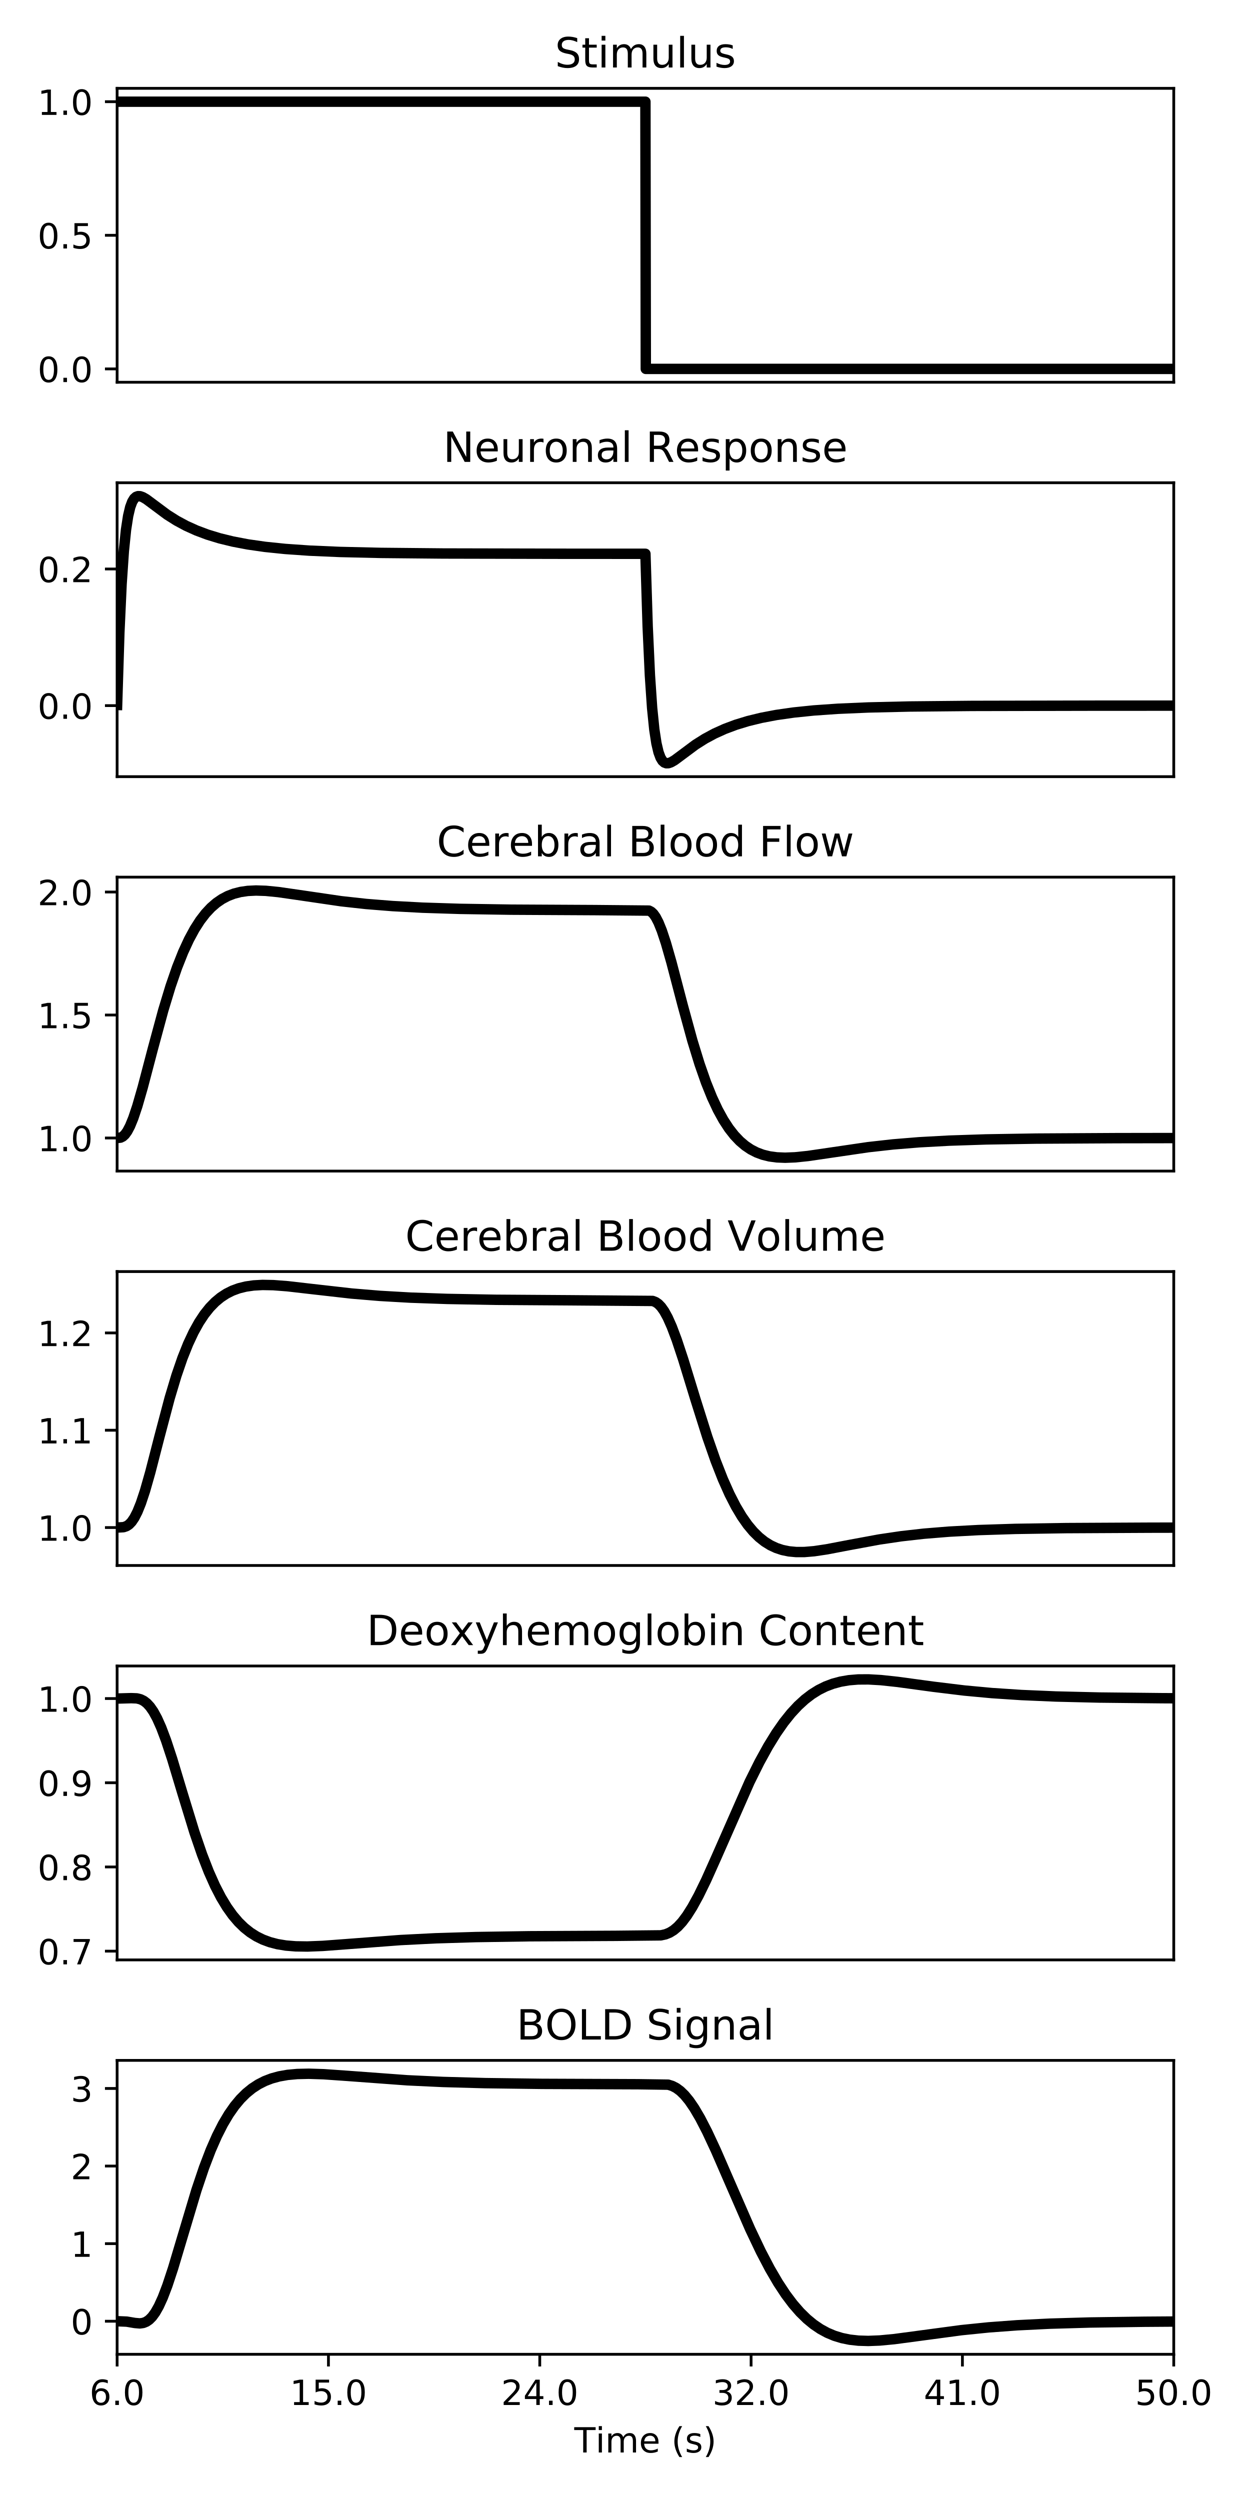 <?xml version="1.0" encoding="utf-8" standalone="no"?>
<!DOCTYPE svg PUBLIC "-//W3C//DTD SVG 1.1//EN"
  "http://www.w3.org/Graphics/SVG/1.1/DTD/svg11.dtd">
<!-- Created with matplotlib (https://matplotlib.org/) -->
<svg height="720pt" version="1.1" viewBox="0 0 360 720" width="360pt" xmlns="http://www.w3.org/2000/svg" xmlns:xlink="http://www.w3.org/1999/xlink">
 <defs>
  <style type="text/css">
*{stroke-linecap:butt;stroke-linejoin:round;}
  </style>
 </defs>
 <g id="figure_1">
  <g id="patch_1">
   <path d="M 0 720 
L 360 720 
L 360 0 
L 0 0 
z
" style="fill:#ffffff;"/>
  </g>
  <g id="axes_1">
   <g id="patch_2">
    <path d="M 33.73 110.09 
L 338.04 110.09 
L 338.04 25.44 
L 33.73 25.44 
z
" style="fill:#ffffff;"/>
   </g>
   <g id="matplotlib.axis_1"/>
   <g id="matplotlib.axis_2">
    <g id="ytick_1">
     <g id="line2d_1">
      <defs>
       <path d="M 0 0 
L -3.5 0 
" id="m7d488885b8" style="stroke:#000000;stroke-width:0.8;"/>
      </defs>
      <g>
       <use style="stroke:#000000;stroke-width:0.8;" x="33.73" xlink:href="#m7d488885b8" y="106.242"/>
      </g>
     </g>
     <g id="text_1">
      <!-- 0.0 -->
      <defs>
       <path d="M 31.781 66.406 
Q 24.172 66.406 20.328 58.906 
Q 16.5 51.422 16.5 36.375 
Q 16.5 21.391 20.328 13.891 
Q 24.172 6.391 31.781 6.391 
Q 39.453 6.391 43.281 13.891 
Q 47.125 21.391 47.125 36.375 
Q 47.125 51.422 43.281 58.906 
Q 39.453 66.406 31.781 66.406 
z
M 31.781 74.219 
Q 44.047 74.219 50.516 64.516 
Q 56.984 54.828 56.984 36.375 
Q 56.984 17.969 50.516 8.266 
Q 44.047 -1.422 31.781 -1.422 
Q 19.531 -1.422 13.062 8.266 
Q 6.594 17.969 6.594 36.375 
Q 6.594 54.828 13.062 64.516 
Q 19.531 74.219 31.781 74.219 
z
" id="DejaVuSans-48"/>
       <path d="M 10.688 12.406 
L 21 12.406 
L 21 0 
L 10.688 0 
z
" id="DejaVuSans-46"/>
      </defs>
      <g transform="translate(10.827 110.041)scale(0.1 -0.1)">
       <use xlink:href="#DejaVuSans-48"/>
       <use x="63.623" xlink:href="#DejaVuSans-46"/>
       <use x="95.41" xlink:href="#DejaVuSans-48"/>
      </g>
     </g>
    </g>
    <g id="ytick_2">
     <g id="line2d_2">
      <g>
       <use style="stroke:#000000;stroke-width:0.8;" x="33.73" xlink:href="#m7d488885b8" y="67.765"/>
      </g>
     </g>
     <g id="text_2">
      <!-- 0.5 -->
      <defs>
       <path d="M 10.797 72.906 
L 49.516 72.906 
L 49.516 64.594 
L 19.828 64.594 
L 19.828 46.734 
Q 21.969 47.469 24.109 47.828 
Q 26.266 48.188 28.422 48.188 
Q 40.625 48.188 47.75 41.5 
Q 54.891 34.812 54.891 23.391 
Q 54.891 11.625 47.562 5.094 
Q 40.234 -1.422 26.906 -1.422 
Q 22.312 -1.422 17.547 -0.641 
Q 12.797 0.141 7.719 1.703 
L 7.719 11.625 
Q 12.109 9.234 16.797 8.062 
Q 21.484 6.891 26.703 6.891 
Q 35.156 6.891 40.078 11.328 
Q 45.016 15.766 45.016 23.391 
Q 45.016 31 40.078 35.438 
Q 35.156 39.891 26.703 39.891 
Q 22.75 39.891 18.812 39.016 
Q 14.891 38.141 10.797 36.281 
z
" id="DejaVuSans-53"/>
      </defs>
      <g transform="translate(10.827 71.564)scale(0.1 -0.1)">
       <use xlink:href="#DejaVuSans-48"/>
       <use x="63.623" xlink:href="#DejaVuSans-46"/>
       <use x="95.41" xlink:href="#DejaVuSans-53"/>
      </g>
     </g>
    </g>
    <g id="ytick_3">
     <g id="line2d_3">
      <g>
       <use style="stroke:#000000;stroke-width:0.8;" x="33.73" xlink:href="#m7d488885b8" y="29.288"/>
      </g>
     </g>
     <g id="text_3">
      <!-- 1.0 -->
      <defs>
       <path d="M 12.406 8.297 
L 28.516 8.297 
L 28.516 63.922 
L 10.984 60.406 
L 10.984 69.391 
L 28.422 72.906 
L 38.281 72.906 
L 38.281 8.297 
L 54.391 8.297 
L 54.391 0 
L 12.406 0 
z
" id="DejaVuSans-49"/>
      </defs>
      <g transform="translate(10.827 33.087)scale(0.1 -0.1)">
       <use xlink:href="#DejaVuSans-49"/>
       <use x="63.623" xlink:href="#DejaVuSans-46"/>
       <use x="95.41" xlink:href="#DejaVuSans-48"/>
      </g>
     </g>
    </g>
   </g>
   <g id="line2d_4">
    <path clip-path="url(#pafda7f63e7)" d="M 33.73 29.288 
L 185.88 29.288 
L 185.992 106.242 
L 338.035 106.242 
L 338.035 106.242 
" style="fill:none;stroke:#000000;stroke-linecap:square;stroke-width:3;"/>
   </g>
   <g id="patch_3">
    <path d="M 33.73 110.09 
L 33.73 25.44 
" style="fill:none;stroke:#000000;stroke-linecap:square;stroke-linejoin:miter;stroke-width:0.8;"/>
   </g>
   <g id="patch_4">
    <path d="M 338.04 110.09 
L 338.04 25.44 
" style="fill:none;stroke:#000000;stroke-linecap:square;stroke-linejoin:miter;stroke-width:0.8;"/>
   </g>
   <g id="patch_5">
    <path d="M 33.73 110.09 
L 338.04 110.09 
" style="fill:none;stroke:#000000;stroke-linecap:square;stroke-linejoin:miter;stroke-width:0.8;"/>
   </g>
   <g id="patch_6">
    <path d="M 33.73 25.44 
L 338.04 25.44 
" style="fill:none;stroke:#000000;stroke-linecap:square;stroke-linejoin:miter;stroke-width:0.8;"/>
   </g>
   <g id="text_4">
    <!-- Stimulus -->
    <defs>
     <path d="M 53.516 70.516 
L 53.516 60.891 
Q 47.906 63.578 42.922 64.891 
Q 37.938 66.219 33.297 66.219 
Q 25.25 66.219 20.875 63.094 
Q 16.5 59.969 16.5 54.203 
Q 16.5 49.359 19.406 46.891 
Q 22.312 44.438 30.422 42.922 
L 36.375 41.703 
Q 47.406 39.594 52.656 34.297 
Q 57.906 29 57.906 20.125 
Q 57.906 9.516 50.797 4.047 
Q 43.703 -1.422 29.984 -1.422 
Q 24.812 -1.422 18.969 -0.25 
Q 13.141 0.922 6.891 3.219 
L 6.891 13.375 
Q 12.891 10.016 18.656 8.297 
Q 24.422 6.594 29.984 6.594 
Q 38.422 6.594 43.016 9.906 
Q 47.609 13.234 47.609 19.391 
Q 47.609 24.75 44.312 27.781 
Q 41.016 30.812 33.5 32.328 
L 27.484 33.5 
Q 16.453 35.688 11.516 40.375 
Q 6.594 45.062 6.594 53.422 
Q 6.594 63.094 13.406 68.656 
Q 20.219 74.219 32.172 74.219 
Q 37.312 74.219 42.625 73.281 
Q 47.953 72.359 53.516 70.516 
z
" id="DejaVuSans-83"/>
     <path d="M 18.312 70.219 
L 18.312 54.688 
L 36.812 54.688 
L 36.812 47.703 
L 18.312 47.703 
L 18.312 18.016 
Q 18.312 11.328 20.141 9.422 
Q 21.969 7.516 27.594 7.516 
L 36.812 7.516 
L 36.812 0 
L 27.594 0 
Q 17.188 0 13.234 3.875 
Q 9.281 7.766 9.281 18.016 
L 9.281 47.703 
L 2.688 47.703 
L 2.688 54.688 
L 9.281 54.688 
L 9.281 70.219 
z
" id="DejaVuSans-116"/>
     <path d="M 9.422 54.688 
L 18.406 54.688 
L 18.406 0 
L 9.422 0 
z
M 9.422 75.984 
L 18.406 75.984 
L 18.406 64.594 
L 9.422 64.594 
z
" id="DejaVuSans-105"/>
     <path d="M 52 44.188 
Q 55.375 50.25 60.062 53.125 
Q 64.75 56 71.094 56 
Q 79.641 56 84.281 50.016 
Q 88.922 44.047 88.922 33.016 
L 88.922 0 
L 79.891 0 
L 79.891 32.719 
Q 79.891 40.578 77.094 44.375 
Q 74.312 48.188 68.609 48.188 
Q 61.625 48.188 57.562 43.547 
Q 53.516 38.922 53.516 30.906 
L 53.516 0 
L 44.484 0 
L 44.484 32.719 
Q 44.484 40.625 41.703 44.406 
Q 38.922 48.188 33.109 48.188 
Q 26.219 48.188 22.156 43.531 
Q 18.109 38.875 18.109 30.906 
L 18.109 0 
L 9.078 0 
L 9.078 54.688 
L 18.109 54.688 
L 18.109 46.188 
Q 21.188 51.219 25.484 53.609 
Q 29.781 56 35.688 56 
Q 41.656 56 45.828 52.969 
Q 50 49.953 52 44.188 
z
" id="DejaVuSans-109"/>
     <path d="M 8.5 21.578 
L 8.5 54.688 
L 17.484 54.688 
L 17.484 21.922 
Q 17.484 14.156 20.5 10.266 
Q 23.531 6.391 29.594 6.391 
Q 36.859 6.391 41.078 11.031 
Q 45.312 15.672 45.312 23.688 
L 45.312 54.688 
L 54.297 54.688 
L 54.297 0 
L 45.312 0 
L 45.312 8.406 
Q 42.047 3.422 37.719 1 
Q 33.406 -1.422 27.688 -1.422 
Q 18.266 -1.422 13.375 4.438 
Q 8.5 10.297 8.5 21.578 
z
M 31.109 56 
z
" id="DejaVuSans-117"/>
     <path d="M 9.422 75.984 
L 18.406 75.984 
L 18.406 0 
L 9.422 0 
z
" id="DejaVuSans-108"/>
     <path d="M 44.281 53.078 
L 44.281 44.578 
Q 40.484 46.531 36.375 47.5 
Q 32.281 48.484 27.875 48.484 
Q 21.188 48.484 17.844 46.438 
Q 14.5 44.391 14.5 40.281 
Q 14.5 37.156 16.891 35.375 
Q 19.281 33.594 26.516 31.984 
L 29.594 31.297 
Q 39.156 29.25 43.188 25.516 
Q 47.219 21.781 47.219 15.094 
Q 47.219 7.469 41.188 3.016 
Q 35.156 -1.422 24.609 -1.422 
Q 20.219 -1.422 15.453 -0.562 
Q 10.688 0.297 5.422 2 
L 5.422 11.281 
Q 10.406 8.688 15.234 7.391 
Q 20.062 6.109 24.812 6.109 
Q 31.156 6.109 34.562 8.281 
Q 37.984 10.453 37.984 14.406 
Q 37.984 18.062 35.516 20.016 
Q 33.062 21.969 24.703 23.781 
L 21.578 24.516 
Q 13.234 26.266 9.516 29.906 
Q 5.812 33.547 5.812 39.891 
Q 5.812 47.609 11.281 51.797 
Q 16.75 56 26.812 56 
Q 31.781 56 36.172 55.266 
Q 40.578 54.547 44.281 53.078 
z
" id="DejaVuSans-115"/>
    </defs>
    <g transform="translate(159.815 19.44)scale(0.12 -0.12)">
     <use xlink:href="#DejaVuSans-83"/>
     <use x="63.477" xlink:href="#DejaVuSans-116"/>
     <use x="102.686" xlink:href="#DejaVuSans-105"/>
     <use x="130.469" xlink:href="#DejaVuSans-109"/>
     <use x="227.881" xlink:href="#DejaVuSans-117"/>
     <use x="291.26" xlink:href="#DejaVuSans-108"/>
     <use x="319.043" xlink:href="#DejaVuSans-117"/>
     <use x="382.422" xlink:href="#DejaVuSans-115"/>
    </g>
   </g>
  </g>
  <g id="axes_2">
   <g id="patch_7">
    <path d="M 33.73 223.68 
L 338.04 223.68 
L 338.04 139.03 
L 33.73 139.03 
z
" style="fill:#ffffff;"/>
   </g>
   <g id="matplotlib.axis_3"/>
   <g id="matplotlib.axis_4">
    <g id="ytick_4">
     <g id="line2d_5">
      <g>
       <use style="stroke:#000000;stroke-width:0.8;" x="33.73" xlink:href="#m7d488885b8" y="203.219"/>
      </g>
     </g>
     <g id="text_5">
      <!-- 0.0 -->
      <g transform="translate(10.827 207.019)scale(0.1 -0.1)">
       <use xlink:href="#DejaVuSans-48"/>
       <use x="63.623" xlink:href="#DejaVuSans-46"/>
       <use x="95.41" xlink:href="#DejaVuSans-48"/>
      </g>
     </g>
    </g>
    <g id="ytick_5">
     <g id="line2d_6">
      <g>
       <use style="stroke:#000000;stroke-width:0.8;" x="33.73" xlink:href="#m7d488885b8" y="163.865"/>
      </g>
     </g>
     <g id="text_6">
      <!-- 0.2 -->
      <defs>
       <path d="M 19.188 8.297 
L 53.609 8.297 
L 53.609 0 
L 7.328 0 
L 7.328 8.297 
Q 12.938 14.109 22.625 23.891 
Q 32.328 33.688 34.812 36.531 
Q 39.547 41.844 41.422 45.531 
Q 43.312 49.219 43.312 52.781 
Q 43.312 58.594 39.234 62.25 
Q 35.156 65.922 28.609 65.922 
Q 23.969 65.922 18.812 64.312 
Q 13.672 62.703 7.812 59.422 
L 7.812 69.391 
Q 13.766 71.781 18.938 73 
Q 24.125 74.219 28.422 74.219 
Q 39.75 74.219 46.484 68.547 
Q 53.219 62.891 53.219 53.422 
Q 53.219 48.922 51.531 44.891 
Q 49.859 40.875 45.406 35.406 
Q 44.188 33.984 37.641 27.219 
Q 31.109 20.453 19.188 8.297 
z
" id="DejaVuSans-50"/>
      </defs>
      <g transform="translate(10.827 167.664)scale(0.1 -0.1)">
       <use xlink:href="#DejaVuSans-48"/>
       <use x="63.623" xlink:href="#DejaVuSans-46"/>
       <use x="95.41" xlink:href="#DejaVuSans-50"/>
      </g>
     </g>
    </g>
   </g>
   <g id="line2d_7">
    <path clip-path="url(#p9fb84f18f8)" d="M 33.73 203.023 
L 34.379 182.162 
L 35.023 168.135 
L 35.662 158.755 
L 36.291 152.58 
L 36.905 148.588 
L 37.503 146.049 
L 38.082 144.491 
L 38.64 143.582 
L 39.182 143.098 
L 39.735 142.896 
L 40.349 142.914 
L 41.11 143.173 
L 42.17 143.791 
L 44.051 145.189 
L 48.139 148.232 
L 50.858 149.952 
L 53.642 151.45 
L 56.594 152.783 
L 59.779 153.976 
L 63.253 155.036 
L 67.098 155.974 
L 71.419 156.794 
L 76.359 157.501 
L 82.141 158.096 
L 89.109 158.582 
L 97.884 158.962 
L 109.691 159.235 
L 127.589 159.407 
L 163.183 159.483 
L 185.88 159.49 
L 186.529 180.414 
L 187.173 194.484 
L 187.812 203.893 
L 188.441 210.089 
L 189.055 214.095 
L 189.653 216.644 
L 190.232 218.208 
L 190.789 219.121 
L 191.332 219.609 
L 191.885 219.813 
L 192.499 219.797 
L 193.259 219.539 
L 194.314 218.926 
L 196.181 217.541 
L 200.309 214.468 
L 203.028 212.75 
L 205.812 211.253 
L 208.764 209.921 
L 211.949 208.73 
L 215.428 207.669 
L 219.278 206.732 
L 223.604 205.912 
L 228.549 205.206 
L 234.336 204.612 
L 241.315 204.126 
L 250.105 203.748 
L 261.937 203.475 
L 279.891 203.304 
L 315.704 203.229 
L 338.035 203.222 
L 338.035 203.222 
" style="fill:none;stroke:#000000;stroke-linecap:square;stroke-width:3;"/>
   </g>
   <g id="patch_8">
    <path d="M 33.73 223.68 
L 33.73 139.03 
" style="fill:none;stroke:#000000;stroke-linecap:square;stroke-linejoin:miter;stroke-width:0.8;"/>
   </g>
   <g id="patch_9">
    <path d="M 338.04 223.68 
L 338.04 139.03 
" style="fill:none;stroke:#000000;stroke-linecap:square;stroke-linejoin:miter;stroke-width:0.8;"/>
   </g>
   <g id="patch_10">
    <path d="M 33.73 223.68 
L 338.04 223.68 
" style="fill:none;stroke:#000000;stroke-linecap:square;stroke-linejoin:miter;stroke-width:0.8;"/>
   </g>
   <g id="patch_11">
    <path d="M 33.73 139.03 
L 338.04 139.03 
" style="fill:none;stroke:#000000;stroke-linecap:square;stroke-linejoin:miter;stroke-width:0.8;"/>
   </g>
   <g id="text_7">
    <!-- Neuronal Response -->
    <defs>
     <path d="M 9.812 72.906 
L 23.094 72.906 
L 55.422 11.922 
L 55.422 72.906 
L 64.984 72.906 
L 64.984 0 
L 51.703 0 
L 19.391 60.984 
L 19.391 0 
L 9.812 0 
z
" id="DejaVuSans-78"/>
     <path d="M 56.203 29.594 
L 56.203 25.203 
L 14.891 25.203 
Q 15.484 15.922 20.484 11.062 
Q 25.484 6.203 34.422 6.203 
Q 39.594 6.203 44.453 7.469 
Q 49.312 8.734 54.109 11.281 
L 54.109 2.781 
Q 49.266 0.734 44.188 -0.344 
Q 39.109 -1.422 33.891 -1.422 
Q 20.797 -1.422 13.156 6.188 
Q 5.516 13.812 5.516 26.812 
Q 5.516 40.234 12.766 48.109 
Q 20.016 56 32.328 56 
Q 43.359 56 49.781 48.891 
Q 56.203 41.797 56.203 29.594 
z
M 47.219 32.234 
Q 47.125 39.594 43.094 43.984 
Q 39.062 48.391 32.422 48.391 
Q 24.906 48.391 20.391 44.141 
Q 15.875 39.891 15.188 32.172 
z
" id="DejaVuSans-101"/>
     <path d="M 41.109 46.297 
Q 39.594 47.172 37.812 47.578 
Q 36.031 48 33.891 48 
Q 26.266 48 22.188 43.047 
Q 18.109 38.094 18.109 28.812 
L 18.109 0 
L 9.078 0 
L 9.078 54.688 
L 18.109 54.688 
L 18.109 46.188 
Q 20.953 51.172 25.484 53.578 
Q 30.031 56 36.531 56 
Q 37.453 56 38.578 55.875 
Q 39.703 55.766 41.062 55.516 
z
" id="DejaVuSans-114"/>
     <path d="M 30.609 48.391 
Q 23.391 48.391 19.188 42.75 
Q 14.984 37.109 14.984 27.297 
Q 14.984 17.484 19.156 11.844 
Q 23.344 6.203 30.609 6.203 
Q 37.797 6.203 41.984 11.859 
Q 46.188 17.531 46.188 27.297 
Q 46.188 37.016 41.984 42.703 
Q 37.797 48.391 30.609 48.391 
z
M 30.609 56 
Q 42.328 56 49.016 48.375 
Q 55.719 40.766 55.719 27.297 
Q 55.719 13.875 49.016 6.219 
Q 42.328 -1.422 30.609 -1.422 
Q 18.844 -1.422 12.172 6.219 
Q 5.516 13.875 5.516 27.297 
Q 5.516 40.766 12.172 48.375 
Q 18.844 56 30.609 56 
z
" id="DejaVuSans-111"/>
     <path d="M 54.891 33.016 
L 54.891 0 
L 45.906 0 
L 45.906 32.719 
Q 45.906 40.484 42.875 44.328 
Q 39.844 48.188 33.797 48.188 
Q 26.516 48.188 22.312 43.547 
Q 18.109 38.922 18.109 30.906 
L 18.109 0 
L 9.078 0 
L 9.078 54.688 
L 18.109 54.688 
L 18.109 46.188 
Q 21.344 51.125 25.703 53.562 
Q 30.078 56 35.797 56 
Q 45.219 56 50.047 50.172 
Q 54.891 44.344 54.891 33.016 
z
" id="DejaVuSans-110"/>
     <path d="M 34.281 27.484 
Q 23.391 27.484 19.188 25 
Q 14.984 22.516 14.984 16.5 
Q 14.984 11.719 18.141 8.906 
Q 21.297 6.109 26.703 6.109 
Q 34.188 6.109 38.703 11.406 
Q 43.219 16.703 43.219 25.484 
L 43.219 27.484 
z
M 52.203 31.203 
L 52.203 0 
L 43.219 0 
L 43.219 8.297 
Q 40.141 3.328 35.547 0.953 
Q 30.953 -1.422 24.312 -1.422 
Q 15.922 -1.422 10.953 3.297 
Q 6 8.016 6 15.922 
Q 6 25.141 12.172 29.828 
Q 18.359 34.516 30.609 34.516 
L 43.219 34.516 
L 43.219 35.406 
Q 43.219 41.609 39.141 45 
Q 35.062 48.391 27.688 48.391 
Q 23 48.391 18.547 47.266 
Q 14.109 46.141 10.016 43.891 
L 10.016 52.203 
Q 14.938 54.109 19.578 55.047 
Q 24.219 56 28.609 56 
Q 40.484 56 46.344 49.844 
Q 52.203 43.703 52.203 31.203 
z
" id="DejaVuSans-97"/>
     <path id="DejaVuSans-32"/>
     <path d="M 44.391 34.188 
Q 47.562 33.109 50.562 29.594 
Q 53.562 26.078 56.594 19.922 
L 66.609 0 
L 56 0 
L 46.688 18.703 
Q 43.062 26.031 39.672 28.422 
Q 36.281 30.812 30.422 30.812 
L 19.672 30.812 
L 19.672 0 
L 9.812 0 
L 9.812 72.906 
L 32.078 72.906 
Q 44.578 72.906 50.734 67.672 
Q 56.891 62.453 56.891 51.906 
Q 56.891 45.016 53.688 40.469 
Q 50.484 35.938 44.391 34.188 
z
M 19.672 64.797 
L 19.672 38.922 
L 32.078 38.922 
Q 39.203 38.922 42.844 42.219 
Q 46.484 45.516 46.484 51.906 
Q 46.484 58.297 42.844 61.547 
Q 39.203 64.797 32.078 64.797 
z
" id="DejaVuSans-82"/>
     <path d="M 18.109 8.203 
L 18.109 -20.797 
L 9.078 -20.797 
L 9.078 54.688 
L 18.109 54.688 
L 18.109 46.391 
Q 20.953 51.266 25.266 53.625 
Q 29.594 56 35.594 56 
Q 45.562 56 51.781 48.094 
Q 58.016 40.188 58.016 27.297 
Q 58.016 14.406 51.781 6.484 
Q 45.562 -1.422 35.594 -1.422 
Q 29.594 -1.422 25.266 0.953 
Q 20.953 3.328 18.109 8.203 
z
M 48.688 27.297 
Q 48.688 37.203 44.609 42.844 
Q 40.531 48.484 33.406 48.484 
Q 26.266 48.484 22.188 42.844 
Q 18.109 37.203 18.109 27.297 
Q 18.109 17.391 22.188 11.75 
Q 26.266 6.109 33.406 6.109 
Q 40.531 6.109 44.609 11.75 
Q 48.688 17.391 48.688 27.297 
z
" id="DejaVuSans-112"/>
    </defs>
    <g transform="translate(127.63 133.03)scale(0.12 -0.12)">
     <use xlink:href="#DejaVuSans-78"/>
     <use x="74.805" xlink:href="#DejaVuSans-101"/>
     <use x="136.328" xlink:href="#DejaVuSans-117"/>
     <use x="199.707" xlink:href="#DejaVuSans-114"/>
     <use x="240.789" xlink:href="#DejaVuSans-111"/>
     <use x="301.971" xlink:href="#DejaVuSans-110"/>
     <use x="365.35" xlink:href="#DejaVuSans-97"/>
     <use x="426.629" xlink:href="#DejaVuSans-108"/>
     <use x="454.412" xlink:href="#DejaVuSans-32"/>
     <use x="486.199" xlink:href="#DejaVuSans-82"/>
     <use x="555.619" xlink:href="#DejaVuSans-101"/>
     <use x="617.143" xlink:href="#DejaVuSans-115"/>
     <use x="669.242" xlink:href="#DejaVuSans-112"/>
     <use x="732.719" xlink:href="#DejaVuSans-111"/>
     <use x="793.9" xlink:href="#DejaVuSans-110"/>
     <use x="857.279" xlink:href="#DejaVuSans-115"/>
     <use x="909.379" xlink:href="#DejaVuSans-101"/>
    </g>
   </g>
  </g>
  <g id="axes_3">
   <g id="patch_12">
    <path d="M 33.73 337.27 
L 338.04 337.27 
L 338.04 252.62 
L 33.73 252.62 
z
" style="fill:#ffffff;"/>
   </g>
   <g id="matplotlib.axis_5"/>
   <g id="matplotlib.axis_6">
    <g id="ytick_6">
     <g id="line2d_8">
      <g>
       <use style="stroke:#000000;stroke-width:0.8;" x="33.73" xlink:href="#m7d488885b8" y="327.745"/>
      </g>
     </g>
     <g id="text_8">
      <!-- 1.0 -->
      <g transform="translate(10.827 331.545)scale(0.1 -0.1)">
       <use xlink:href="#DejaVuSans-49"/>
       <use x="63.623" xlink:href="#DejaVuSans-46"/>
       <use x="95.41" xlink:href="#DejaVuSans-48"/>
      </g>
     </g>
    </g>
    <g id="ytick_7">
     <g id="line2d_9">
      <g>
       <use style="stroke:#000000;stroke-width:0.8;" x="33.73" xlink:href="#m7d488885b8" y="292.322"/>
      </g>
     </g>
     <g id="text_9">
      <!-- 1.5 -->
      <g transform="translate(10.827 296.121)scale(0.1 -0.1)">
       <use xlink:href="#DejaVuSans-49"/>
       <use x="63.623" xlink:href="#DejaVuSans-46"/>
       <use x="95.41" xlink:href="#DejaVuSans-53"/>
      </g>
     </g>
    </g>
    <g id="ytick_8">
     <g id="line2d_10">
      <g>
       <use style="stroke:#000000;stroke-width:0.8;" x="33.73" xlink:href="#m7d488885b8" y="256.899"/>
      </g>
     </g>
     <g id="text_10">
      <!-- 2.0 -->
      <g transform="translate(10.827 260.698)scale(0.1 -0.1)">
       <use xlink:href="#DejaVuSans-50"/>
       <use x="63.623" xlink:href="#DejaVuSans-46"/>
       <use x="95.41" xlink:href="#DejaVuSans-48"/>
      </g>
     </g>
    </g>
   </g>
   <g id="line2d_11">
    <path clip-path="url(#p14225e366f)" d="M 33.73 327.745 
L 34.724 327.635 
L 35.348 327.325 
L 35.972 326.755 
L 36.656 325.809 
L 37.443 324.317 
L 38.381 322.027 
L 39.542 318.565 
L 41.099 313.164 
L 44.016 302.061 
L 47.028 290.943 
L 49.128 284.028 
L 51 278.607 
L 52.749 274.201 
L 54.418 270.584 
L 56.036 267.594 
L 57.618 265.125 
L 59.186 263.083 
L 60.748 261.407 
L 62.325 260.036 
L 63.933 258.931 
L 65.601 258.052 
L 67.361 257.377 
L 69.258 256.889 
L 71.348 256.585 
L 73.726 256.468 
L 76.546 256.561 
L 80.137 256.914 
L 85.661 257.707 
L 98.274 259.555 
L 105.451 260.344 
L 113.033 260.949 
L 121.731 261.414 
L 132.489 261.755 
L 147.197 261.984 
L 171.293 262.109 
L 186.915 262.254 
L 187.538 262.578 
L 188.162 263.164 
L 188.852 264.137 
L 189.648 265.672 
L 190.597 268.018 
L 191.778 271.578 
L 193.371 277.145 
L 196.632 289.585 
L 199.401 299.695 
L 201.471 306.43 
L 203.327 311.738 
L 205.067 316.059 
L 206.73 319.612 
L 208.343 322.547 
L 209.925 324.976 
L 211.488 326.975 
L 213.05 328.621 
L 214.627 329.964 
L 216.24 331.048 
L 217.914 331.907 
L 219.684 332.565 
L 221.596 333.036 
L 223.711 333.324 
L 226.12 333.422 
L 228.991 333.309 
L 232.683 332.928 
L 238.581 332.065 
L 250.018 330.388 
L 257.2 329.586 
L 264.742 328.972 
L 273.359 328.501 
L 283.969 328.152 
L 298.378 327.918 
L 321.653 327.787 
L 338.035 327.761 
L 338.035 327.761 
" style="fill:none;stroke:#000000;stroke-linecap:square;stroke-width:3;"/>
   </g>
   <g id="patch_13">
    <path d="M 33.73 337.27 
L 33.73 252.62 
" style="fill:none;stroke:#000000;stroke-linecap:square;stroke-linejoin:miter;stroke-width:0.8;"/>
   </g>
   <g id="patch_14">
    <path d="M 338.04 337.27 
L 338.04 252.62 
" style="fill:none;stroke:#000000;stroke-linecap:square;stroke-linejoin:miter;stroke-width:0.8;"/>
   </g>
   <g id="patch_15">
    <path d="M 33.73 337.27 
L 338.04 337.27 
" style="fill:none;stroke:#000000;stroke-linecap:square;stroke-linejoin:miter;stroke-width:0.8;"/>
   </g>
   <g id="patch_16">
    <path d="M 33.73 252.62 
L 338.04 252.62 
" style="fill:none;stroke:#000000;stroke-linecap:square;stroke-linejoin:miter;stroke-width:0.8;"/>
   </g>
   <g id="text_11">
    <!-- Cerebral Blood Flow -->
    <defs>
     <path d="M 64.406 67.281 
L 64.406 56.891 
Q 59.422 61.531 53.781 63.812 
Q 48.141 66.109 41.797 66.109 
Q 29.297 66.109 22.656 58.469 
Q 16.016 50.828 16.016 36.375 
Q 16.016 21.969 22.656 14.328 
Q 29.297 6.688 41.797 6.688 
Q 48.141 6.688 53.781 8.984 
Q 59.422 11.281 64.406 15.922 
L 64.406 5.609 
Q 59.234 2.094 53.438 0.328 
Q 47.656 -1.422 41.219 -1.422 
Q 24.656 -1.422 15.125 8.703 
Q 5.609 18.844 5.609 36.375 
Q 5.609 53.953 15.125 64.078 
Q 24.656 74.219 41.219 74.219 
Q 47.75 74.219 53.531 72.484 
Q 59.328 70.75 64.406 67.281 
z
" id="DejaVuSans-67"/>
     <path d="M 48.688 27.297 
Q 48.688 37.203 44.609 42.844 
Q 40.531 48.484 33.406 48.484 
Q 26.266 48.484 22.188 42.844 
Q 18.109 37.203 18.109 27.297 
Q 18.109 17.391 22.188 11.75 
Q 26.266 6.109 33.406 6.109 
Q 40.531 6.109 44.609 11.75 
Q 48.688 17.391 48.688 27.297 
z
M 18.109 46.391 
Q 20.953 51.266 25.266 53.625 
Q 29.594 56 35.594 56 
Q 45.562 56 51.781 48.094 
Q 58.016 40.188 58.016 27.297 
Q 58.016 14.406 51.781 6.484 
Q 45.562 -1.422 35.594 -1.422 
Q 29.594 -1.422 25.266 0.953 
Q 20.953 3.328 18.109 8.203 
L 18.109 0 
L 9.078 0 
L 9.078 75.984 
L 18.109 75.984 
z
" id="DejaVuSans-98"/>
     <path d="M 19.672 34.812 
L 19.672 8.109 
L 35.5 8.109 
Q 43.453 8.109 47.281 11.406 
Q 51.125 14.703 51.125 21.484 
Q 51.125 28.328 47.281 31.562 
Q 43.453 34.812 35.5 34.812 
z
M 19.672 64.797 
L 19.672 42.828 
L 34.281 42.828 
Q 41.5 42.828 45.031 45.531 
Q 48.578 48.25 48.578 53.812 
Q 48.578 59.328 45.031 62.062 
Q 41.5 64.797 34.281 64.797 
z
M 9.812 72.906 
L 35.016 72.906 
Q 46.297 72.906 52.391 68.219 
Q 58.5 63.531 58.5 54.891 
Q 58.5 48.188 55.375 44.234 
Q 52.25 40.281 46.188 39.312 
Q 53.469 37.75 57.5 32.781 
Q 61.531 27.828 61.531 20.406 
Q 61.531 10.641 54.891 5.312 
Q 48.25 0 35.984 0 
L 9.812 0 
z
" id="DejaVuSans-66"/>
     <path d="M 45.406 46.391 
L 45.406 75.984 
L 54.391 75.984 
L 54.391 0 
L 45.406 0 
L 45.406 8.203 
Q 42.578 3.328 38.25 0.953 
Q 33.938 -1.422 27.875 -1.422 
Q 17.969 -1.422 11.734 6.484 
Q 5.516 14.406 5.516 27.297 
Q 5.516 40.188 11.734 48.094 
Q 17.969 56 27.875 56 
Q 33.938 56 38.25 53.625 
Q 42.578 51.266 45.406 46.391 
z
M 14.797 27.297 
Q 14.797 17.391 18.875 11.75 
Q 22.953 6.109 30.078 6.109 
Q 37.203 6.109 41.297 11.75 
Q 45.406 17.391 45.406 27.297 
Q 45.406 37.203 41.297 42.844 
Q 37.203 48.484 30.078 48.484 
Q 22.953 48.484 18.875 42.844 
Q 14.797 37.203 14.797 27.297 
z
" id="DejaVuSans-100"/>
     <path d="M 9.812 72.906 
L 51.703 72.906 
L 51.703 64.594 
L 19.672 64.594 
L 19.672 43.109 
L 48.578 43.109 
L 48.578 34.812 
L 19.672 34.812 
L 19.672 0 
L 9.812 0 
z
" id="DejaVuSans-70"/>
     <path d="M 4.203 54.688 
L 13.188 54.688 
L 24.422 12.016 
L 35.594 54.688 
L 46.188 54.688 
L 57.422 12.016 
L 68.609 54.688 
L 77.594 54.688 
L 63.281 0 
L 52.688 0 
L 40.922 44.828 
L 29.109 0 
L 18.5 0 
z
" id="DejaVuSans-119"/>
    </defs>
    <g transform="translate(125.783 246.62)scale(0.12 -0.12)">
     <use xlink:href="#DejaVuSans-67"/>
     <use x="69.824" xlink:href="#DejaVuSans-101"/>
     <use x="131.348" xlink:href="#DejaVuSans-114"/>
     <use x="172.43" xlink:href="#DejaVuSans-101"/>
     <use x="233.953" xlink:href="#DejaVuSans-98"/>
     <use x="297.43" xlink:href="#DejaVuSans-114"/>
     <use x="338.543" xlink:href="#DejaVuSans-97"/>
     <use x="399.822" xlink:href="#DejaVuSans-108"/>
     <use x="427.605" xlink:href="#DejaVuSans-32"/>
     <use x="459.393" xlink:href="#DejaVuSans-66"/>
     <use x="527.996" xlink:href="#DejaVuSans-108"/>
     <use x="555.779" xlink:href="#DejaVuSans-111"/>
     <use x="616.961" xlink:href="#DejaVuSans-111"/>
     <use x="678.143" xlink:href="#DejaVuSans-100"/>
     <use x="741.619" xlink:href="#DejaVuSans-32"/>
     <use x="773.406" xlink:href="#DejaVuSans-70"/>
     <use x="830.926" xlink:href="#DejaVuSans-108"/>
     <use x="858.709" xlink:href="#DejaVuSans-111"/>
     <use x="919.891" xlink:href="#DejaVuSans-119"/>
    </g>
   </g>
  </g>
  <g id="axes_4">
   <g id="patch_17">
    <path d="M 33.73 450.86 
L 338.04 450.86 
L 338.04 366.21 
L 33.73 366.21 
z
" style="fill:#ffffff;"/>
   </g>
   <g id="matplotlib.axis_7"/>
   <g id="matplotlib.axis_8">
    <g id="ytick_9">
     <g id="line2d_12">
      <g>
       <use style="stroke:#000000;stroke-width:0.8;" x="33.73" xlink:href="#m7d488885b8" y="439.934"/>
      </g>
     </g>
     <g id="text_12">
      <!-- 1.0 -->
      <g transform="translate(10.827 443.733)scale(0.1 -0.1)">
       <use xlink:href="#DejaVuSans-49"/>
       <use x="63.623" xlink:href="#DejaVuSans-46"/>
       <use x="95.41" xlink:href="#DejaVuSans-48"/>
      </g>
     </g>
    </g>
    <g id="ytick_10">
     <g id="line2d_13">
      <g>
       <use style="stroke:#000000;stroke-width:0.8;" x="33.73" xlink:href="#m7d488885b8" y="411.908"/>
      </g>
     </g>
     <g id="text_13">
      <!-- 1.1 -->
      <g transform="translate(10.827 415.707)scale(0.1 -0.1)">
       <use xlink:href="#DejaVuSans-49"/>
       <use x="63.623" xlink:href="#DejaVuSans-46"/>
       <use x="95.41" xlink:href="#DejaVuSans-49"/>
      </g>
     </g>
    </g>
    <g id="ytick_11">
     <g id="line2d_14">
      <g>
       <use style="stroke:#000000;stroke-width:0.8;" x="33.73" xlink:href="#m7d488885b8" y="383.882"/>
      </g>
     </g>
     <g id="text_14">
      <!-- 1.2 -->
      <g transform="translate(10.827 387.681)scale(0.1 -0.1)">
       <use xlink:href="#DejaVuSans-49"/>
       <use x="63.623" xlink:href="#DejaVuSans-46"/>
       <use x="95.41" xlink:href="#DejaVuSans-50"/>
      </g>
     </g>
    </g>
   </g>
   <g id="line2d_15">
    <path clip-path="url(#p5a5a32f048)" d="M 33.73 439.934 
L 35.607 439.824 
L 36.438 439.536 
L 37.179 439.04 
L 37.919 438.264 
L 38.705 437.103 
L 39.578 435.396 
L 40.577 432.92 
L 41.764 429.347 
L 43.285 424.006 
L 45.907 413.831 
L 48.859 402.675 
L 50.807 396.174 
L 52.547 391.118 
L 54.185 387.021 
L 55.767 383.647 
L 57.319 380.849 
L 58.856 378.526 
L 60.398 376.59 
L 61.955 374.987 
L 63.547 373.663 
L 65.196 372.581 
L 66.925 371.711 
L 68.771 371.032 
L 70.785 370.532 
L 73.032 370.207 
L 75.618 370.063 
L 78.732 370.122 
L 82.795 370.435 
L 89.581 371.215 
L 101.282 372.538 
L 109.432 373.216 
L 118.237 373.719 
L 128.746 374.088 
L 142.637 374.339 
L 164.243 374.483 
L 187.959 374.671 
L 188.811 374.997 
L 189.603 375.544 
L 190.414 376.385 
L 191.297 377.636 
L 192.296 379.458 
L 193.462 382.075 
L 194.888 385.854 
L 196.769 391.526 
L 200.279 402.976 
L 203.712 413.858 
L 206.091 420.671 
L 208.176 425.989 
L 210.098 430.302 
L 211.914 433.844 
L 213.648 436.754 
L 215.327 439.147 
L 216.97 441.11 
L 218.593 442.709 
L 220.216 444 
L 221.86 445.025 
L 223.548 445.817 
L 225.319 446.402 
L 227.215 446.791 
L 229.3 446.988 
L 231.663 446.983 
L 234.478 446.746 
L 238.13 446.201 
L 244.47 444.989 
L 253.209 443.374 
L 259.579 442.434 
L 266.106 441.699 
L 273.328 441.114 
L 281.798 440.659 
L 292.414 440.322 
L 307.056 440.095 
L 331.213 439.971 
L 338.035 439.958 
L 338.035 439.958 
" style="fill:none;stroke:#000000;stroke-linecap:square;stroke-width:3;"/>
   </g>
   <g id="patch_18">
    <path d="M 33.73 450.86 
L 33.73 366.21 
" style="fill:none;stroke:#000000;stroke-linecap:square;stroke-linejoin:miter;stroke-width:0.8;"/>
   </g>
   <g id="patch_19">
    <path d="M 338.04 450.86 
L 338.04 366.21 
" style="fill:none;stroke:#000000;stroke-linecap:square;stroke-linejoin:miter;stroke-width:0.8;"/>
   </g>
   <g id="patch_20">
    <path d="M 33.73 450.86 
L 338.04 450.86 
" style="fill:none;stroke:#000000;stroke-linecap:square;stroke-linejoin:miter;stroke-width:0.8;"/>
   </g>
   <g id="patch_21">
    <path d="M 33.73 366.21 
L 338.04 366.21 
" style="fill:none;stroke:#000000;stroke-linecap:square;stroke-linejoin:miter;stroke-width:0.8;"/>
   </g>
   <g id="text_15">
    <!-- Cerebral Blood Volume -->
    <defs>
     <path d="M 28.609 0 
L 0.781 72.906 
L 11.078 72.906 
L 34.188 11.531 
L 57.328 72.906 
L 67.578 72.906 
L 39.797 0 
z
" id="DejaVuSans-86"/>
    </defs>
    <g transform="translate(116.704 360.21)scale(0.12 -0.12)">
     <use xlink:href="#DejaVuSans-67"/>
     <use x="69.824" xlink:href="#DejaVuSans-101"/>
     <use x="131.348" xlink:href="#DejaVuSans-114"/>
     <use x="172.43" xlink:href="#DejaVuSans-101"/>
     <use x="233.953" xlink:href="#DejaVuSans-98"/>
     <use x="297.43" xlink:href="#DejaVuSans-114"/>
     <use x="338.543" xlink:href="#DejaVuSans-97"/>
     <use x="399.822" xlink:href="#DejaVuSans-108"/>
     <use x="427.605" xlink:href="#DejaVuSans-32"/>
     <use x="459.393" xlink:href="#DejaVuSans-66"/>
     <use x="527.996" xlink:href="#DejaVuSans-108"/>
     <use x="555.779" xlink:href="#DejaVuSans-111"/>
     <use x="616.961" xlink:href="#DejaVuSans-111"/>
     <use x="678.143" xlink:href="#DejaVuSans-100"/>
     <use x="741.619" xlink:href="#DejaVuSans-32"/>
     <use x="773.406" xlink:href="#DejaVuSans-86"/>
     <use x="841.705" xlink:href="#DejaVuSans-111"/>
     <use x="902.887" xlink:href="#DejaVuSans-108"/>
     <use x="930.67" xlink:href="#DejaVuSans-117"/>
     <use x="994.049" xlink:href="#DejaVuSans-109"/>
     <use x="1091.461" xlink:href="#DejaVuSans-101"/>
    </g>
   </g>
  </g>
  <g id="axes_5">
   <g id="patch_22">
    <path d="M 33.73 564.45 
L 338.04 564.45 
L 338.04 479.8 
L 33.73 479.8 
z
" style="fill:#ffffff;"/>
   </g>
   <g id="matplotlib.axis_9"/>
   <g id="matplotlib.axis_10">
    <g id="ytick_12">
     <g id="line2d_16">
      <g>
       <use style="stroke:#000000;stroke-width:0.8;" x="33.73" xlink:href="#m7d488885b8" y="561.934"/>
      </g>
     </g>
     <g id="text_16">
      <!-- 0.7 -->
      <defs>
       <path d="M 8.203 72.906 
L 55.078 72.906 
L 55.078 68.703 
L 28.609 0 
L 18.312 0 
L 43.219 64.594 
L 8.203 64.594 
z
" id="DejaVuSans-55"/>
      </defs>
      <g transform="translate(10.827 565.733)scale(0.1 -0.1)">
       <use xlink:href="#DejaVuSans-48"/>
       <use x="63.623" xlink:href="#DejaVuSans-46"/>
       <use x="95.41" xlink:href="#DejaVuSans-55"/>
      </g>
     </g>
    </g>
    <g id="ytick_13">
     <g id="line2d_17">
      <g>
       <use style="stroke:#000000;stroke-width:0.8;" x="33.73" xlink:href="#m7d488885b8" y="537.683"/>
      </g>
     </g>
     <g id="text_17">
      <!-- 0.8 -->
      <defs>
       <path d="M 31.781 34.625 
Q 24.75 34.625 20.719 30.859 
Q 16.703 27.094 16.703 20.516 
Q 16.703 13.922 20.719 10.156 
Q 24.75 6.391 31.781 6.391 
Q 38.812 6.391 42.859 10.172 
Q 46.922 13.969 46.922 20.516 
Q 46.922 27.094 42.891 30.859 
Q 38.875 34.625 31.781 34.625 
z
M 21.922 38.812 
Q 15.578 40.375 12.031 44.719 
Q 8.5 49.078 8.5 55.328 
Q 8.5 64.062 14.719 69.141 
Q 20.953 74.219 31.781 74.219 
Q 42.672 74.219 48.875 69.141 
Q 55.078 64.062 55.078 55.328 
Q 55.078 49.078 51.531 44.719 
Q 48 40.375 41.703 38.812 
Q 48.828 37.156 52.797 32.312 
Q 56.781 27.484 56.781 20.516 
Q 56.781 9.906 50.312 4.234 
Q 43.844 -1.422 31.781 -1.422 
Q 19.734 -1.422 13.25 4.234 
Q 6.781 9.906 6.781 20.516 
Q 6.781 27.484 10.781 32.312 
Q 14.797 37.156 21.922 38.812 
z
M 18.312 54.391 
Q 18.312 48.734 21.844 45.562 
Q 25.391 42.391 31.781 42.391 
Q 38.141 42.391 41.719 45.562 
Q 45.312 48.734 45.312 54.391 
Q 45.312 60.062 41.719 63.234 
Q 38.141 66.406 31.781 66.406 
Q 25.391 66.406 21.844 63.234 
Q 18.312 60.062 18.312 54.391 
z
" id="DejaVuSans-56"/>
      </defs>
      <g transform="translate(10.827 541.482)scale(0.1 -0.1)">
       <use xlink:href="#DejaVuSans-48"/>
       <use x="63.623" xlink:href="#DejaVuSans-46"/>
       <use x="95.41" xlink:href="#DejaVuSans-56"/>
      </g>
     </g>
    </g>
    <g id="ytick_14">
     <g id="line2d_18">
      <g>
       <use style="stroke:#000000;stroke-width:0.8;" x="33.73" xlink:href="#m7d488885b8" y="513.432"/>
      </g>
     </g>
     <g id="text_18">
      <!-- 0.9 -->
      <defs>
       <path d="M 10.984 1.516 
L 10.984 10.5 
Q 14.703 8.734 18.5 7.812 
Q 22.312 6.891 25.984 6.891 
Q 35.75 6.891 40.891 13.453 
Q 46.047 20.016 46.781 33.406 
Q 43.953 29.203 39.594 26.953 
Q 35.25 24.703 29.984 24.703 
Q 19.047 24.703 12.672 31.312 
Q 6.297 37.938 6.297 49.422 
Q 6.297 60.641 12.938 67.422 
Q 19.578 74.219 30.609 74.219 
Q 43.266 74.219 49.922 64.516 
Q 56.594 54.828 56.594 36.375 
Q 56.594 19.141 48.406 8.859 
Q 40.234 -1.422 26.422 -1.422 
Q 22.703 -1.422 18.891 -0.688 
Q 15.094 0.047 10.984 1.516 
z
M 30.609 32.422 
Q 37.25 32.422 41.125 36.953 
Q 45.016 41.5 45.016 49.422 
Q 45.016 57.281 41.125 61.844 
Q 37.25 66.406 30.609 66.406 
Q 23.969 66.406 20.094 61.844 
Q 16.219 57.281 16.219 49.422 
Q 16.219 41.5 20.094 36.953 
Q 23.969 32.422 30.609 32.422 
z
" id="DejaVuSans-57"/>
      </defs>
      <g transform="translate(10.827 517.231)scale(0.1 -0.1)">
       <use xlink:href="#DejaVuSans-48"/>
       <use x="63.623" xlink:href="#DejaVuSans-46"/>
       <use x="95.41" xlink:href="#DejaVuSans-57"/>
      </g>
     </g>
    </g>
    <g id="ytick_15">
     <g id="line2d_19">
      <g>
       <use style="stroke:#000000;stroke-width:0.8;" x="33.73" xlink:href="#m7d488885b8" y="489.181"/>
      </g>
     </g>
     <g id="text_19">
      <!-- 1.0 -->
      <g transform="translate(10.827 492.98)scale(0.1 -0.1)">
       <use xlink:href="#DejaVuSans-49"/>
       <use x="63.623" xlink:href="#DejaVuSans-46"/>
       <use x="95.41" xlink:href="#DejaVuSans-48"/>
      </g>
     </g>
    </g>
   </g>
   <g id="line2d_20">
    <path clip-path="url(#pd3be5189c2)" d="M 33.73 489.181 
L 37.803 489.07 
L 39.4 489.132 
L 40.47 489.394 
L 41.404 489.852 
L 42.301 490.546 
L 43.214 491.542 
L 44.183 492.941 
L 45.243 494.883 
L 46.435 497.553 
L 47.83 501.254 
L 49.59 506.599 
L 52.501 516.277 
L 55.995 527.677 
L 58.191 534.083 
L 60.129 539.069 
L 61.934 543.118 
L 63.664 546.466 
L 65.353 549.261 
L 67.016 551.594 
L 68.68 553.551 
L 70.359 555.187 
L 72.073 556.55 
L 73.848 557.679 
L 75.715 558.604 
L 77.713 559.344 
L 79.894 559.913 
L 82.333 560.315 
L 85.148 560.547 
L 88.536 560.596 
L 92.949 560.423 
L 100.065 559.892 
L 115.3 558.739 
L 125.398 558.23 
L 137.038 557.876 
L 152.436 557.644 
L 177.283 557.52 
L 190.308 557.381 
L 191.672 557.086 
L 192.869 556.598 
L 194.025 555.883 
L 195.207 554.883 
L 196.465 553.517 
L 197.839 551.684 
L 199.386 549.235 
L 201.187 545.949 
L 203.378 541.461 
L 206.35 534.823 
L 215.875 513.197 
L 218.71 507.5 
L 221.226 502.93 
L 223.543 499.17 
L 225.724 496.046 
L 227.809 493.439 
L 229.832 491.259 
L 231.816 489.443 
L 233.788 487.935 
L 235.772 486.696 
L 237.795 485.694 
L 239.89 484.905 
L 242.101 484.31 
L 244.48 483.904 
L 247.107 483.685 
L 250.105 483.665 
L 253.7 483.871 
L 258.473 484.383 
L 268.815 485.787 
L 277.731 486.871 
L 285.678 487.608 
L 294.189 488.169 
L 304.089 488.592 
L 316.612 488.892 
L 334.525 489.08 
L 338.035 489.099 
L 338.035 489.099 
" style="fill:none;stroke:#000000;stroke-linecap:square;stroke-width:3;"/>
   </g>
   <g id="patch_23">
    <path d="M 33.73 564.45 
L 33.73 479.8 
" style="fill:none;stroke:#000000;stroke-linecap:square;stroke-linejoin:miter;stroke-width:0.8;"/>
   </g>
   <g id="patch_24">
    <path d="M 338.04 564.45 
L 338.04 479.8 
" style="fill:none;stroke:#000000;stroke-linecap:square;stroke-linejoin:miter;stroke-width:0.8;"/>
   </g>
   <g id="patch_25">
    <path d="M 33.73 564.45 
L 338.04 564.45 
" style="fill:none;stroke:#000000;stroke-linecap:square;stroke-linejoin:miter;stroke-width:0.8;"/>
   </g>
   <g id="patch_26">
    <path d="M 33.73 479.8 
L 338.04 479.8 
" style="fill:none;stroke:#000000;stroke-linecap:square;stroke-linejoin:miter;stroke-width:0.8;"/>
   </g>
   <g id="text_20">
    <!-- Deoxyhemoglobin Content -->
    <defs>
     <path d="M 19.672 64.797 
L 19.672 8.109 
L 31.594 8.109 
Q 46.688 8.109 53.688 14.938 
Q 60.688 21.781 60.688 36.531 
Q 60.688 51.172 53.688 57.984 
Q 46.688 64.797 31.594 64.797 
z
M 9.812 72.906 
L 30.078 72.906 
Q 51.266 72.906 61.172 64.094 
Q 71.094 55.281 71.094 36.531 
Q 71.094 17.672 61.125 8.828 
Q 51.172 0 30.078 0 
L 9.812 0 
z
" id="DejaVuSans-68"/>
     <path d="M 54.891 54.688 
L 35.109 28.078 
L 55.906 0 
L 45.312 0 
L 29.391 21.484 
L 13.484 0 
L 2.875 0 
L 24.125 28.609 
L 4.688 54.688 
L 15.281 54.688 
L 29.781 35.203 
L 44.281 54.688 
z
" id="DejaVuSans-120"/>
     <path d="M 32.172 -5.078 
Q 28.375 -14.844 24.75 -17.812 
Q 21.141 -20.797 15.094 -20.797 
L 7.906 -20.797 
L 7.906 -13.281 
L 13.188 -13.281 
Q 16.891 -13.281 18.938 -11.516 
Q 21 -9.766 23.484 -3.219 
L 25.094 0.875 
L 2.984 54.688 
L 12.5 54.688 
L 29.594 11.922 
L 46.688 54.688 
L 56.203 54.688 
z
" id="DejaVuSans-121"/>
     <path d="M 54.891 33.016 
L 54.891 0 
L 45.906 0 
L 45.906 32.719 
Q 45.906 40.484 42.875 44.328 
Q 39.844 48.188 33.797 48.188 
Q 26.516 48.188 22.312 43.547 
Q 18.109 38.922 18.109 30.906 
L 18.109 0 
L 9.078 0 
L 9.078 75.984 
L 18.109 75.984 
L 18.109 46.188 
Q 21.344 51.125 25.703 53.562 
Q 30.078 56 35.797 56 
Q 45.219 56 50.047 50.172 
Q 54.891 44.344 54.891 33.016 
z
" id="DejaVuSans-104"/>
     <path d="M 45.406 27.984 
Q 45.406 37.75 41.375 43.109 
Q 37.359 48.484 30.078 48.484 
Q 22.859 48.484 18.828 43.109 
Q 14.797 37.75 14.797 27.984 
Q 14.797 18.266 18.828 12.891 
Q 22.859 7.516 30.078 7.516 
Q 37.359 7.516 41.375 12.891 
Q 45.406 18.266 45.406 27.984 
z
M 54.391 6.781 
Q 54.391 -7.172 48.188 -13.984 
Q 42 -20.797 29.203 -20.797 
Q 24.469 -20.797 20.266 -20.094 
Q 16.062 -19.391 12.109 -17.922 
L 12.109 -9.188 
Q 16.062 -11.328 19.922 -12.344 
Q 23.781 -13.375 27.781 -13.375 
Q 36.625 -13.375 41.016 -8.766 
Q 45.406 -4.156 45.406 5.172 
L 45.406 9.625 
Q 42.625 4.781 38.281 2.391 
Q 33.938 0 27.875 0 
Q 17.828 0 11.672 7.656 
Q 5.516 15.328 5.516 27.984 
Q 5.516 40.672 11.672 48.328 
Q 17.828 56 27.875 56 
Q 33.938 56 38.281 53.609 
Q 42.625 51.219 45.406 46.391 
L 45.406 54.688 
L 54.391 54.688 
z
" id="DejaVuSans-103"/>
    </defs>
    <g transform="translate(105.597 473.8)scale(0.12 -0.12)">
     <use xlink:href="#DejaVuSans-68"/>
     <use x="77.002" xlink:href="#DejaVuSans-101"/>
     <use x="138.525" xlink:href="#DejaVuSans-111"/>
     <use x="199.66" xlink:href="#DejaVuSans-120"/>
     <use x="258.84" xlink:href="#DejaVuSans-121"/>
     <use x="318.02" xlink:href="#DejaVuSans-104"/>
     <use x="381.398" xlink:href="#DejaVuSans-101"/>
     <use x="442.922" xlink:href="#DejaVuSans-109"/>
     <use x="540.334" xlink:href="#DejaVuSans-111"/>
     <use x="601.516" xlink:href="#DejaVuSans-103"/>
     <use x="664.992" xlink:href="#DejaVuSans-108"/>
     <use x="692.775" xlink:href="#DejaVuSans-111"/>
     <use x="753.957" xlink:href="#DejaVuSans-98"/>
     <use x="817.434" xlink:href="#DejaVuSans-105"/>
     <use x="845.217" xlink:href="#DejaVuSans-110"/>
     <use x="908.596" xlink:href="#DejaVuSans-32"/>
     <use x="940.383" xlink:href="#DejaVuSans-67"/>
     <use x="1010.207" xlink:href="#DejaVuSans-111"/>
     <use x="1071.389" xlink:href="#DejaVuSans-110"/>
     <use x="1134.768" xlink:href="#DejaVuSans-116"/>
     <use x="1173.977" xlink:href="#DejaVuSans-101"/>
     <use x="1235.5" xlink:href="#DejaVuSans-110"/>
     <use x="1298.879" xlink:href="#DejaVuSans-116"/>
    </g>
   </g>
  </g>
  <g id="axes_6">
   <g id="patch_27">
    <path d="M 33.73 678.04 
L 338.04 678.04 
L 338.04 593.39 
L 33.73 593.39 
z
" style="fill:#ffffff;"/>
   </g>
   <g id="matplotlib.axis_11">
    <g id="xtick_1">
     <g id="line2d_21">
      <defs>
       <path d="M 0 0 
L 0 3.5 
" id="m28a69b0987" style="stroke:#000000;stroke-width:0.8;"/>
      </defs>
      <g>
       <use style="stroke:#000000;stroke-width:0.8;" x="33.73" xlink:href="#m28a69b0987" y="678.04"/>
      </g>
     </g>
     <g id="text_21">
      <!-- 6.0 -->
      <defs>
       <path d="M 33.016 40.375 
Q 26.375 40.375 22.484 35.828 
Q 18.609 31.297 18.609 23.391 
Q 18.609 15.531 22.484 10.953 
Q 26.375 6.391 33.016 6.391 
Q 39.656 6.391 43.531 10.953 
Q 47.406 15.531 47.406 23.391 
Q 47.406 31.297 43.531 35.828 
Q 39.656 40.375 33.016 40.375 
z
M 52.594 71.297 
L 52.594 62.312 
Q 48.875 64.062 45.094 64.984 
Q 41.312 65.922 37.594 65.922 
Q 27.828 65.922 22.672 59.328 
Q 17.531 52.734 16.797 39.406 
Q 19.672 43.656 24.016 45.922 
Q 28.375 48.188 33.594 48.188 
Q 44.578 48.188 50.953 41.516 
Q 57.328 34.859 57.328 23.391 
Q 57.328 12.156 50.688 5.359 
Q 44.047 -1.422 33.016 -1.422 
Q 20.359 -1.422 13.672 8.266 
Q 6.984 17.969 6.984 36.375 
Q 6.984 53.656 15.188 63.938 
Q 23.391 74.219 37.203 74.219 
Q 40.922 74.219 44.703 73.484 
Q 48.484 72.75 52.594 71.297 
z
" id="DejaVuSans-54"/>
      </defs>
      <g transform="translate(25.778 692.638)scale(0.1 -0.1)">
       <use xlink:href="#DejaVuSans-54"/>
       <use x="63.623" xlink:href="#DejaVuSans-46"/>
       <use x="95.41" xlink:href="#DejaVuSans-48"/>
      </g>
     </g>
    </g>
    <g id="xtick_2">
     <g id="line2d_22">
      <g>
       <use style="stroke:#000000;stroke-width:0.8;" x="94.592" xlink:href="#m28a69b0987" y="678.04"/>
      </g>
     </g>
     <g id="text_22">
      <!-- 15.0 -->
      <g transform="translate(83.459 692.638)scale(0.1 -0.1)">
       <use xlink:href="#DejaVuSans-49"/>
       <use x="63.623" xlink:href="#DejaVuSans-53"/>
       <use x="127.246" xlink:href="#DejaVuSans-46"/>
       <use x="159.033" xlink:href="#DejaVuSans-48"/>
      </g>
     </g>
    </g>
    <g id="xtick_3">
     <g id="line2d_23">
      <g>
       <use style="stroke:#000000;stroke-width:0.8;" x="155.454" xlink:href="#m28a69b0987" y="678.04"/>
      </g>
     </g>
     <g id="text_23">
      <!-- 24.0 -->
      <defs>
       <path d="M 37.797 64.312 
L 12.891 25.391 
L 37.797 25.391 
z
M 35.203 72.906 
L 47.609 72.906 
L 47.609 25.391 
L 58.016 25.391 
L 58.016 17.188 
L 47.609 17.188 
L 47.609 0 
L 37.797 0 
L 37.797 17.188 
L 4.891 17.188 
L 4.891 26.703 
z
" id="DejaVuSans-52"/>
      </defs>
      <g transform="translate(144.321 692.638)scale(0.1 -0.1)">
       <use xlink:href="#DejaVuSans-50"/>
       <use x="63.623" xlink:href="#DejaVuSans-52"/>
       <use x="127.246" xlink:href="#DejaVuSans-46"/>
       <use x="159.033" xlink:href="#DejaVuSans-48"/>
      </g>
     </g>
    </g>
    <g id="xtick_4">
     <g id="line2d_24">
      <g>
       <use style="stroke:#000000;stroke-width:0.8;" x="216.316" xlink:href="#m28a69b0987" y="678.04"/>
      </g>
     </g>
     <g id="text_24">
      <!-- 32.0 -->
      <defs>
       <path d="M 40.578 39.312 
Q 47.656 37.797 51.625 33 
Q 55.609 28.219 55.609 21.188 
Q 55.609 10.406 48.188 4.484 
Q 40.766 -1.422 27.094 -1.422 
Q 22.516 -1.422 17.656 -0.516 
Q 12.797 0.391 7.625 2.203 
L 7.625 11.719 
Q 11.719 9.328 16.594 8.109 
Q 21.484 6.891 26.812 6.891 
Q 36.078 6.891 40.938 10.547 
Q 45.797 14.203 45.797 21.188 
Q 45.797 27.641 41.281 31.266 
Q 36.766 34.906 28.719 34.906 
L 20.219 34.906 
L 20.219 43.016 
L 29.109 43.016 
Q 36.375 43.016 40.234 45.922 
Q 44.094 48.828 44.094 54.297 
Q 44.094 59.906 40.109 62.906 
Q 36.141 65.922 28.719 65.922 
Q 24.656 65.922 20.016 65.031 
Q 15.375 64.156 9.812 62.312 
L 9.812 71.094 
Q 15.438 72.656 20.344 73.438 
Q 25.25 74.219 29.594 74.219 
Q 40.828 74.219 47.359 69.109 
Q 53.906 64.016 53.906 55.328 
Q 53.906 49.266 50.438 45.094 
Q 46.969 40.922 40.578 39.312 
z
" id="DejaVuSans-51"/>
      </defs>
      <g transform="translate(205.183 692.638)scale(0.1 -0.1)">
       <use xlink:href="#DejaVuSans-51"/>
       <use x="63.623" xlink:href="#DejaVuSans-50"/>
       <use x="127.246" xlink:href="#DejaVuSans-46"/>
       <use x="159.033" xlink:href="#DejaVuSans-48"/>
      </g>
     </g>
    </g>
    <g id="xtick_5">
     <g id="line2d_25">
      <g>
       <use style="stroke:#000000;stroke-width:0.8;" x="277.178" xlink:href="#m28a69b0987" y="678.04"/>
      </g>
     </g>
     <g id="text_25">
      <!-- 41.0 -->
      <g transform="translate(266.045 692.638)scale(0.1 -0.1)">
       <use xlink:href="#DejaVuSans-52"/>
       <use x="63.623" xlink:href="#DejaVuSans-49"/>
       <use x="127.246" xlink:href="#DejaVuSans-46"/>
       <use x="159.033" xlink:href="#DejaVuSans-48"/>
      </g>
     </g>
    </g>
    <g id="xtick_6">
     <g id="line2d_26">
      <g>
       <use style="stroke:#000000;stroke-width:0.8;" x="338.04" xlink:href="#m28a69b0987" y="678.04"/>
      </g>
     </g>
     <g id="text_26">
      <!-- 50.0 -->
      <g transform="translate(326.907 692.638)scale(0.1 -0.1)">
       <use xlink:href="#DejaVuSans-53"/>
       <use x="63.623" xlink:href="#DejaVuSans-48"/>
       <use x="127.246" xlink:href="#DejaVuSans-46"/>
       <use x="159.033" xlink:href="#DejaVuSans-48"/>
      </g>
     </g>
    </g>
    <g id="text_27">
     <!-- Time (s) -->
     <defs>
      <path d="M -0.297 72.906 
L 61.375 72.906 
L 61.375 64.594 
L 35.5 64.594 
L 35.5 0 
L 25.594 0 
L 25.594 64.594 
L -0.297 64.594 
z
" id="DejaVuSans-84"/>
      <path d="M 31 75.875 
Q 24.469 64.656 21.281 53.656 
Q 18.109 42.672 18.109 31.391 
Q 18.109 20.125 21.312 9.062 
Q 24.516 -2 31 -13.188 
L 23.188 -13.188 
Q 15.875 -1.703 12.234 9.375 
Q 8.594 20.453 8.594 31.391 
Q 8.594 42.281 12.203 53.312 
Q 15.828 64.359 23.188 75.875 
z
" id="DejaVuSans-40"/>
      <path d="M 8.016 75.875 
L 15.828 75.875 
Q 23.141 64.359 26.781 53.312 
Q 30.422 42.281 30.422 31.391 
Q 30.422 20.453 26.781 9.375 
Q 23.141 -1.703 15.828 -13.188 
L 8.016 -13.188 
Q 14.5 -2 17.703 9.062 
Q 20.906 20.125 20.906 31.391 
Q 20.906 42.672 17.703 53.656 
Q 14.5 64.656 8.016 75.875 
z
" id="DejaVuSans-41"/>
     </defs>
     <g transform="translate(165.402 706.317)scale(0.1 -0.1)">
      <use xlink:href="#DejaVuSans-84"/>
      <use x="61.037" xlink:href="#DejaVuSans-105"/>
      <use x="88.82" xlink:href="#DejaVuSans-109"/>
      <use x="186.232" xlink:href="#DejaVuSans-101"/>
      <use x="247.756" xlink:href="#DejaVuSans-32"/>
      <use x="279.543" xlink:href="#DejaVuSans-40"/>
      <use x="318.557" xlink:href="#DejaVuSans-115"/>
      <use x="370.656" xlink:href="#DejaVuSans-41"/>
     </g>
    </g>
   </g>
   <g id="matplotlib.axis_12">
    <g id="ytick_16">
     <g id="line2d_27">
      <g>
       <use style="stroke:#000000;stroke-width:0.8;" x="33.73" xlink:href="#m7d488885b8" y="668.514"/>
      </g>
     </g>
     <g id="text_28">
      <!-- 0 -->
      <g transform="translate(20.367 672.313)scale(0.1 -0.1)">
       <use xlink:href="#DejaVuSans-48"/>
      </g>
     </g>
    </g>
    <g id="ytick_17">
     <g id="line2d_28">
      <g>
       <use style="stroke:#000000;stroke-width:0.8;" x="33.73" xlink:href="#m7d488885b8" y="646.169"/>
      </g>
     </g>
     <g id="text_29">
      <!-- 1 -->
      <g transform="translate(20.367 649.968)scale(0.1 -0.1)">
       <use xlink:href="#DejaVuSans-49"/>
      </g>
     </g>
    </g>
    <g id="ytick_18">
     <g id="line2d_29">
      <g>
       <use style="stroke:#000000;stroke-width:0.8;" x="33.73" xlink:href="#m7d488885b8" y="623.823"/>
      </g>
     </g>
     <g id="text_30">
      <!-- 2 -->
      <g transform="translate(20.367 627.623)scale(0.1 -0.1)">
       <use xlink:href="#DejaVuSans-50"/>
      </g>
     </g>
    </g>
    <g id="ytick_19">
     <g id="line2d_30">
      <g>
       <use style="stroke:#000000;stroke-width:0.8;" x="33.73" xlink:href="#m7d488885b8" y="601.478"/>
      </g>
     </g>
     <g id="text_31">
      <!-- 3 -->
      <g transform="translate(20.367 605.277)scale(0.1 -0.1)">
       <use xlink:href="#DejaVuSans-51"/>
      </g>
     </g>
    </g>
   </g>
   <g id="line2d_31">
    <path clip-path="url(#p8cd2e1c892)" d="M 33.73 668.514 
L 36.494 668.625 
L 38.832 669.02 
L 40.273 669.142 
L 41.262 669.006 
L 42.129 668.663 
L 42.966 668.087 
L 43.823 667.219 
L 44.736 665.964 
L 45.74 664.186 
L 46.871 661.708 
L 48.195 658.242 
L 49.843 653.259 
L 52.323 644.958 
L 56.574 630.76 
L 58.754 624.292 
L 60.682 619.249 
L 62.487 615.132 
L 64.217 611.727 
L 65.901 608.891 
L 67.564 606.515 
L 69.228 604.521 
L 70.907 602.851 
L 72.621 601.457 
L 74.391 600.302 
L 76.252 599.352 
L 78.24 598.589 
L 80.406 597.998 
L 82.825 597.572 
L 85.605 597.315 
L 88.932 597.239 
L 93.207 597.376 
L 99.796 597.835 
L 117.319 599.123 
L 127.625 599.605 
L 139.726 599.939 
L 156.103 600.153 
L 183.831 600.26 
L 192.428 600.384 
L 193.635 600.762 
L 194.781 601.357 
L 195.942 602.215 
L 197.165 603.404 
L 198.494 605.019 
L 199.969 607.177 
L 201.658 610.057 
L 203.652 613.919 
L 206.157 619.287 
L 209.966 628.043 
L 216.042 641.971 
L 219.106 648.41 
L 221.718 653.399 
L 224.081 657.447 
L 226.287 660.796 
L 228.382 663.58 
L 230.4 665.902 
L 232.373 667.838 
L 234.326 669.447 
L 236.279 670.771 
L 238.262 671.848 
L 240.306 672.705 
L 242.446 673.361 
L 244.733 673.827 
L 247.234 674.106 
L 250.054 674.192 
L 253.366 674.063 
L 257.565 673.665 
L 264.143 672.788 
L 276.935 671.078 
L 284.776 670.282 
L 292.972 669.677 
L 302.319 669.216 
L 313.847 668.881 
L 329.646 668.661 
L 338.035 668.603 
L 338.035 668.603 
" style="fill:none;stroke:#000000;stroke-linecap:square;stroke-width:3;"/>
   </g>
   <g id="patch_28">
    <path d="M 33.73 678.04 
L 33.73 593.39 
" style="fill:none;stroke:#000000;stroke-linecap:square;stroke-linejoin:miter;stroke-width:0.8;"/>
   </g>
   <g id="patch_29">
    <path d="M 338.04 678.04 
L 338.04 593.39 
" style="fill:none;stroke:#000000;stroke-linecap:square;stroke-linejoin:miter;stroke-width:0.8;"/>
   </g>
   <g id="patch_30">
    <path d="M 33.73 678.04 
L 338.04 678.04 
" style="fill:none;stroke:#000000;stroke-linecap:square;stroke-linejoin:miter;stroke-width:0.8;"/>
   </g>
   <g id="patch_31">
    <path d="M 33.73 593.39 
L 338.04 593.39 
" style="fill:none;stroke:#000000;stroke-linecap:square;stroke-linejoin:miter;stroke-width:0.8;"/>
   </g>
   <g id="text_32">
    <!-- BOLD Signal -->
    <defs>
     <path d="M 39.406 66.219 
Q 28.656 66.219 22.328 58.203 
Q 16.016 50.203 16.016 36.375 
Q 16.016 22.609 22.328 14.594 
Q 28.656 6.594 39.406 6.594 
Q 50.141 6.594 56.422 14.594 
Q 62.703 22.609 62.703 36.375 
Q 62.703 50.203 56.422 58.203 
Q 50.141 66.219 39.406 66.219 
z
M 39.406 74.219 
Q 54.734 74.219 63.906 63.938 
Q 73.094 53.656 73.094 36.375 
Q 73.094 19.141 63.906 8.859 
Q 54.734 -1.422 39.406 -1.422 
Q 24.031 -1.422 14.812 8.828 
Q 5.609 19.094 5.609 36.375 
Q 5.609 53.656 14.812 63.938 
Q 24.031 74.219 39.406 74.219 
z
" id="DejaVuSans-79"/>
     <path d="M 9.812 72.906 
L 19.672 72.906 
L 19.672 8.297 
L 55.172 8.297 
L 55.172 0 
L 9.812 0 
z
" id="DejaVuSans-76"/>
    </defs>
    <g transform="translate(148.745 587.39)scale(0.12 -0.12)">
     <use xlink:href="#DejaVuSans-66"/>
     <use x="68.588" xlink:href="#DejaVuSans-79"/>
     <use x="147.299" xlink:href="#DejaVuSans-76"/>
     <use x="203.012" xlink:href="#DejaVuSans-68"/>
     <use x="280.014" xlink:href="#DejaVuSans-32"/>
     <use x="311.801" xlink:href="#DejaVuSans-83"/>
     <use x="375.277" xlink:href="#DejaVuSans-105"/>
     <use x="403.061" xlink:href="#DejaVuSans-103"/>
     <use x="466.537" xlink:href="#DejaVuSans-110"/>
     <use x="529.916" xlink:href="#DejaVuSans-97"/>
     <use x="591.195" xlink:href="#DejaVuSans-108"/>
    </g>
   </g>
  </g>
 </g>
 <defs>
  <clipPath id="pafda7f63e7">
   <rect height="84.65" width="304.31" x="33.73" y="25.44"/>
  </clipPath>
  <clipPath id="p9fb84f18f8">
   <rect height="84.65" width="304.31" x="33.73" y="139.03"/>
  </clipPath>
  <clipPath id="p14225e366f">
   <rect height="84.65" width="304.31" x="33.73" y="252.62"/>
  </clipPath>
  <clipPath id="p5a5a32f048">
   <rect height="84.65" width="304.31" x="33.73" y="366.21"/>
  </clipPath>
  <clipPath id="pd3be5189c2">
   <rect height="84.65" width="304.31" x="33.73" y="479.8"/>
  </clipPath>
  <clipPath id="p8cd2e1c892">
   <rect height="84.65" width="304.31" x="33.73" y="593.39"/>
  </clipPath>
 </defs>
</svg>
